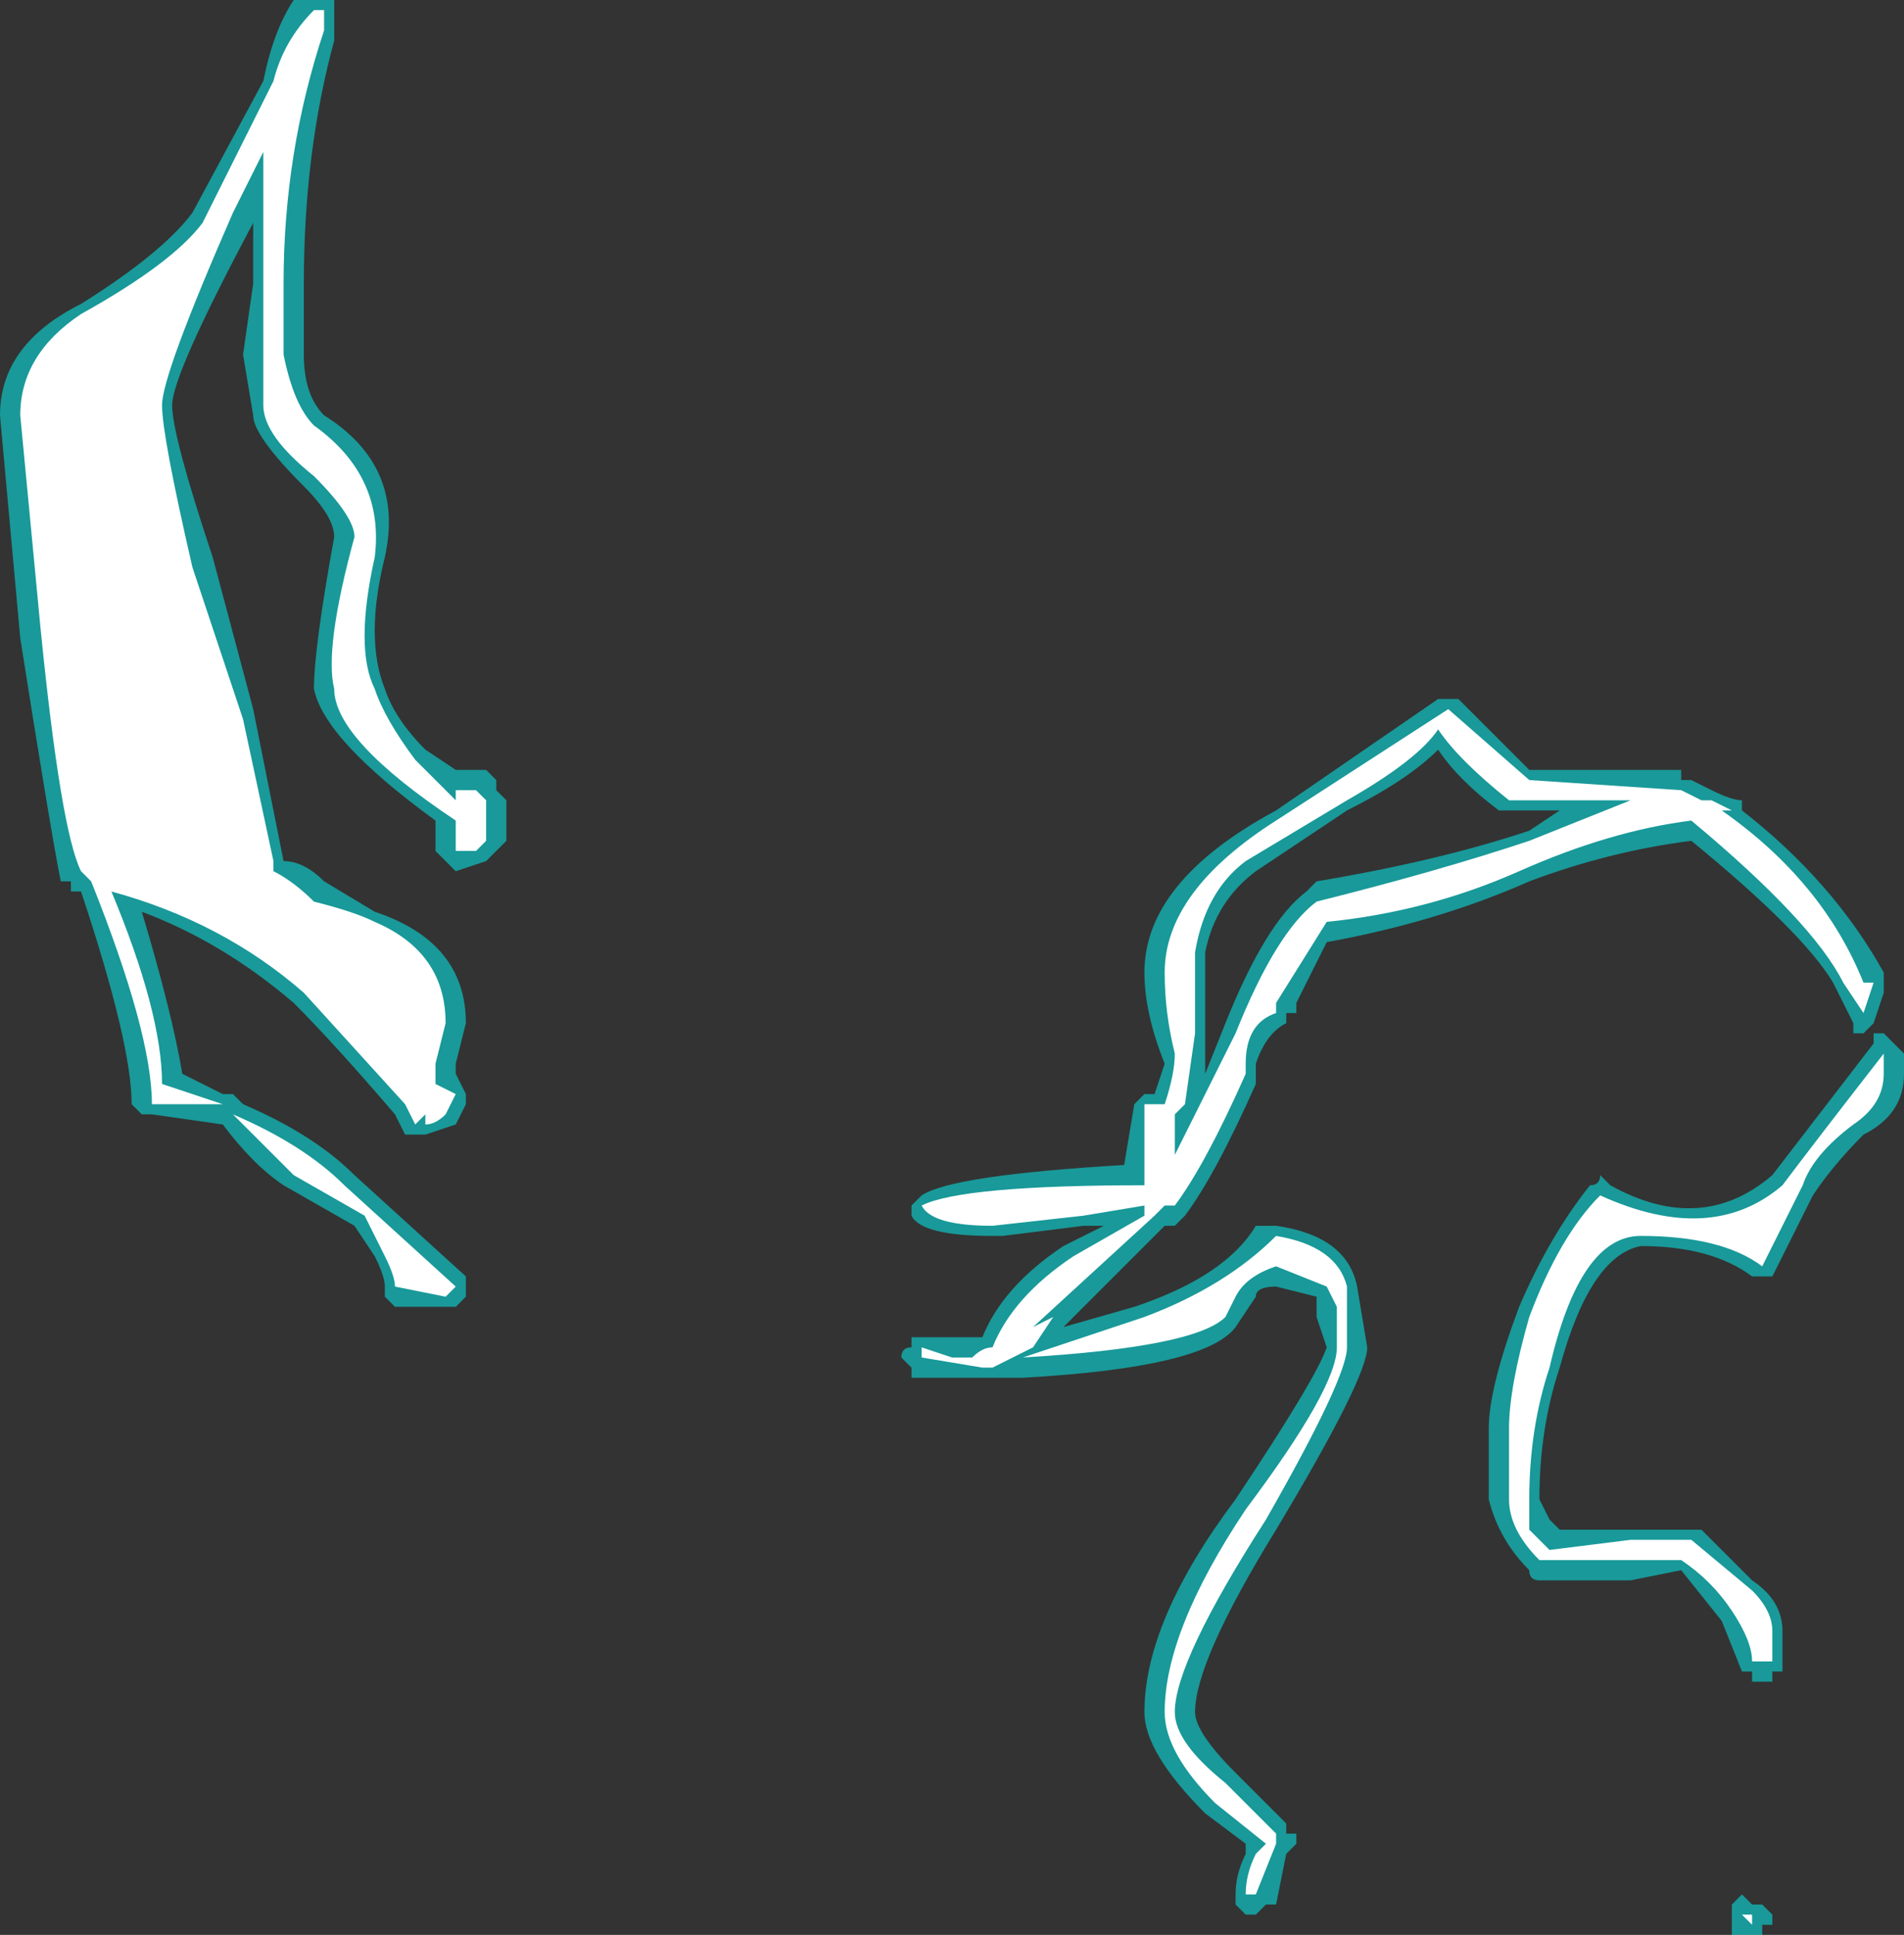 <?xml version="1.0" encoding="UTF-8" standalone="no"?>
<svg xmlns:ffdec="https://www.free-decompiler.com/flash" xmlns:xlink="http://www.w3.org/1999/xlink" ffdec:objectType="shape" height="9.55px" width="9.4px" xmlns="http://www.w3.org/2000/svg">
  <rect width="100%" height="100%" fill="#333333" stroke="none"/>
  <g transform="matrix(1.0, 0.0, 0.0, 1.0, 3.35, 3.85)">
    <path d="M3.8 -0.4 L3.85 -0.4 4.2 -0.05 4.95 -0.05 4.95 0.0 5.0 0.0 5.1 0.05 Q5.2 0.1 5.25 0.1 L5.25 0.15 Q5.7 0.5 5.95 0.95 L5.95 1.05 5.9 1.2 5.85 1.25 5.8 1.25 5.8 1.2 5.7 1.0 Q5.55 0.75 5.0 0.3 4.6 0.35 4.2 0.5 3.75 0.7 3.2 0.8 3.15 0.9 3.05 1.1 L3.05 1.15 3.0 1.15 3.0 1.2 Q2.9 1.25 2.85 1.4 L2.85 1.5 Q2.65 1.95 2.5 2.15 L2.45 2.2 2.4 2.2 1.9 2.7 2.25 2.6 Q2.7 2.45 2.85 2.2 L2.95 2.2 Q3.3 2.25 3.35 2.5 L3.4 2.8 Q3.4 2.95 2.95 3.7 2.55 4.35 2.55 4.6 2.55 4.7 2.75 4.9 L3.0 5.15 3.0 5.2 3.05 5.2 3.05 5.25 3.0 5.3 2.95 5.55 2.9 5.55 2.85 5.6 2.8 5.6 2.75 5.55 2.75 5.5 Q2.75 5.4 2.8 5.3 L2.8 5.25 2.6 5.1 Q2.3 4.8 2.3 4.6 2.3 4.15 2.75 3.55 3.15 2.95 3.2 2.8 L3.15 2.65 3.15 2.55 2.95 2.5 Q2.85 2.5 2.85 2.55 L2.75 2.7 Q2.6 2.9 1.7 2.95 L1.15 2.95 1.15 2.9 1.1 2.85 Q1.1 2.8 1.15 2.8 L1.15 2.75 1.5 2.75 Q1.6 2.5 1.9 2.3 L2.1 2.2 2.0 2.2 1.6 2.25 1.55 2.25 Q1.2 2.25 1.15 2.15 L1.15 2.1 1.2 2.05 Q1.35 1.95 2.2 1.9 L2.25 1.6 2.3 1.55 2.35 1.55 2.4 1.4 Q2.3 1.15 2.3 0.95 2.3 0.5 2.95 0.15 L3.75 -0.4 3.8 -0.4 M5.95 1.25 L6.05 1.35 6.05 1.45 Q6.05 1.65 5.85 1.75 5.7 1.9 5.6 2.05 L5.4 2.45 5.3 2.45 Q5.1 2.3 4.75 2.3 4.5 2.35 4.35 2.9 4.25 3.2 4.25 3.55 L4.3 3.65 4.35 3.7 5.05 3.7 5.3 3.95 Q5.45 4.05 5.45 4.2 L5.45 4.4 5.4 4.4 5.4 4.45 5.3 4.45 5.3 4.4 5.25 4.4 5.15 4.15 4.95 3.9 4.7 3.95 4.25 3.95 Q4.2 3.95 4.2 3.9 4.05 3.75 4.0 3.55 L4.0 3.2 Q4.0 3.0 4.15 2.6 4.3 2.25 4.5 2.0 4.55 2.0 4.55 1.95 L4.6 2.0 Q5.05 2.25 5.4 1.95 L5.9 1.3 5.9 1.25 5.95 1.25 M4.05 0.15 Q3.85 0.0 3.75 -0.15 3.6 0.0 3.3 0.15 L2.85 0.45 Q2.65 0.6 2.6 0.85 L2.6 1.45 2.7 1.2 Q2.9 0.7 3.1 0.55 L3.15 0.5 Q3.75 0.4 4.2 0.25 L4.35 0.15 4.05 0.15 M5.2 5.6 L5.2 5.55 5.25 5.5 5.3 5.55 5.35 5.55 5.4 5.6 5.4 5.65 5.35 5.65 5.35 5.7 5.2 5.7 5.2 5.6 M-1.85 -3.85 L-1.7 -3.85 -1.7 -3.65 Q-1.85 -3.1 -1.85 -2.45 L-1.85 -2.1 Q-1.85 -1.9 -1.75 -1.8 -1.35 -1.55 -1.45 -1.1 -1.55 -0.7 -1.45 -0.45 -1.4 -0.3 -1.25 -0.15 L-1.1 -0.05 -0.95 -0.05 -0.9 0.0 -0.9 0.05 -0.85 0.1 -0.85 0.3 -0.95 0.4 -1.1 0.45 -1.2 0.35 -1.2 0.2 Q-1.75 -0.2 -1.8 -0.45 -1.8 -0.65 -1.7 -1.2 -1.7 -1.3 -1.85 -1.45 -2.1 -1.7 -2.1 -1.8 L-2.15 -2.1 -2.1 -2.45 -2.1 -2.75 Q-2.5 -2.0 -2.5 -1.85 -2.5 -1.7 -2.3 -1.1 L-2.1 -0.35 -1.95 0.4 Q-1.85 0.4 -1.75 0.5 L-1.5 0.65 Q-1.05 0.8 -1.05 1.2 L-1.1 1.4 -1.1 1.45 -1.05 1.55 -1.05 1.6 -1.1 1.7 -1.25 1.75 -1.35 1.75 -1.4 1.65 Q-1.7 1.3 -1.9 1.1 -2.25 0.8 -2.65 0.65 -2.5 1.15 -2.45 1.45 L-2.25 1.55 -2.2 1.55 -2.15 1.6 Q-1.8 1.75 -1.6 1.95 L-1.05 2.45 -1.05 2.55 -1.1 2.6 -1.4 2.6 -1.45 2.55 -1.45 2.5 Q-1.45 2.45 -1.5 2.35 L-1.6 2.2 -1.95 2.0 Q-2.1 1.9 -2.25 1.7 L-2.6 1.65 -2.65 1.65 -2.7 1.6 Q-2.7 1.3 -2.95 0.55 L-3.0 0.55 -3.0 0.5 -3.05 0.5 Q-3.1 0.25 -3.25 -0.7 L-3.35 -1.8 Q-3.35 -2.15 -2.95 -2.35 -2.55 -2.6 -2.4 -2.8 L-2.05 -3.45 Q-2.0 -3.7 -1.9 -3.85 L-1.85 -3.85" fill="#00ffff" fill-opacity="0.502" fill-rule="evenodd" stroke="none"/>
    <path d="M-1.75 -3.7 Q-1.95 -3.1 -1.95 -2.45 L-1.95 -2.1 Q-1.9 -1.85 -1.8 -1.75 -1.45 -1.5 -1.5 -1.1 -1.6 -0.65 -1.5 -0.45 -1.45 -0.3 -1.3 -0.1 L-1.1 0.1 -1.1 0.05 -1.0 0.05 -0.95 0.1 -0.95 0.3 -1.0 0.35 -1.1 0.35 -1.1 0.2 Q-1.7 -0.2 -1.7 -0.45 -1.75 -0.65 -1.6 -1.2 -1.6 -1.3 -1.8 -1.5 -2.05 -1.7 -2.05 -1.85 L-2.05 -3.1 -2.2 -2.8 Q-2.55 -2.0 -2.55 -1.85 -2.55 -1.7 -2.4 -1.05 L-2.15 -0.3 -2.0 0.4 -2.0 0.45 Q-1.9 0.5 -1.8 0.6 -1.6 0.65 -1.5 0.7 -1.15 0.85 -1.15 1.2 L-1.2 1.4 -1.2 1.5 -1.1 1.55 -1.15 1.65 Q-1.2 1.7 -1.25 1.7 L-1.25 1.65 -1.3 1.7 -1.35 1.6 -1.85 1.05 Q-2.25 0.7 -2.8 0.55 -2.55 1.15 -2.55 1.5 -2.4 1.55 -2.25 1.6 L-2.6 1.6 Q-2.6 1.25 -2.9 0.5 L-2.95 0.45 Q-3.05 0.25 -3.15 -0.75 L-3.25 -1.8 Q-3.25 -2.1 -2.95 -2.3 -2.5 -2.55 -2.35 -2.75 L-2.0 -3.45 Q-1.95 -3.65 -1.8 -3.8 L-1.75 -3.8 -1.75 -3.7 M-1.55 2.15 L-1.9 1.95 -2.2 1.65 Q-1.85 1.8 -1.65 2.0 L-1.1 2.5 -1.15 2.55 -1.4 2.5 Q-1.4 2.45 -1.45 2.35 L-1.55 2.15 M5.85 1.0 L5.9 1.0 5.85 1.15 5.75 1.0 Q5.6 0.7 5.0 0.2 4.6 0.25 4.15 0.45 3.7 0.65 3.2 0.7 L2.95 1.1 2.95 1.15 Q2.8 1.2 2.8 1.4 L2.8 1.45 Q2.6 1.9 2.45 2.1 L2.4 2.1 2.35 2.15 1.75 2.7 1.85 2.65 1.75 2.8 1.55 2.9 1.5 2.9 1.2 2.85 1.2 2.8 1.35 2.85 1.45 2.85 Q1.5 2.8 1.55 2.8 1.65 2.55 1.95 2.35 L2.3 2.15 2.3 2.1 2.0 2.15 1.55 2.2 Q1.25 2.2 1.2 2.1 1.4 2.0 2.3 2.0 L2.3 1.6 2.4 1.6 Q2.45 1.45 2.45 1.35 2.4 1.15 2.4 0.95 2.4 0.55 2.95 0.2 L3.8 -0.35 4.2 0.0 4.95 0.05 5.05 0.1 5.1 0.1 5.2 0.15 5.15 0.15 Q5.65 0.5 5.85 1.0 M5.95 1.35 L5.95 1.45 Q5.95 1.6 5.8 1.7 5.6 1.85 5.55 2.0 L5.35 2.4 Q5.15 2.25 4.75 2.25 4.45 2.25 4.3 2.9 4.2 3.2 4.2 3.55 4.2 3.65 4.2 3.7 L4.3 3.8 4.7 3.75 5.0 3.75 5.3 4.0 Q5.4 4.1 5.4 4.2 L5.4 4.35 5.3 4.35 Q5.3 4.25 5.2 4.1 5.1 3.95 4.95 3.85 L4.25 3.85 Q4.1 3.7 4.1 3.55 L4.1 3.2 Q4.1 3.0 4.2 2.65 4.35 2.25 4.55 2.05 5.1 2.3 5.45 2.0 5.6 1.8 5.95 1.35 M4.65 0.1 L4.1 0.1 Q3.85 -0.1 3.75 -0.25 3.65 -0.1 3.3 0.1 L2.8 0.4 Q2.6 0.55 2.55 0.85 L2.55 1.25 2.5 1.6 2.45 1.65 2.45 1.85 2.75 1.25 Q2.95 0.75 3.15 0.6 3.75 0.45 4.2 0.3 L4.7 0.1 4.65 0.1 M2.95 2.4 Q2.8 2.45 2.75 2.55 L2.7 2.65 Q2.55 2.8 1.7 2.85 1.85 2.8 2.3 2.65 2.7 2.5 2.95 2.25 3.25 2.3 3.3 2.5 L3.3 2.8 Q3.3 2.95 2.9 3.65 2.45 4.35 2.45 4.6 2.45 4.75 2.7 4.95 L2.95 5.2 2.95 5.25 2.85 5.5 2.8 5.5 Q2.8 5.4 2.85 5.3 L2.9 5.25 2.65 5.05 Q2.4 4.8 2.4 4.6 2.4 4.2 2.8 3.6 3.25 3.0 3.25 2.8 L3.25 2.6 3.2 2.5 2.95 2.4 M5.25 5.6 L5.3 5.6 5.3 5.65 5.25 5.6" fill="#ffffff" fill-rule="evenodd" stroke="none"/>
  </g>
</svg>
